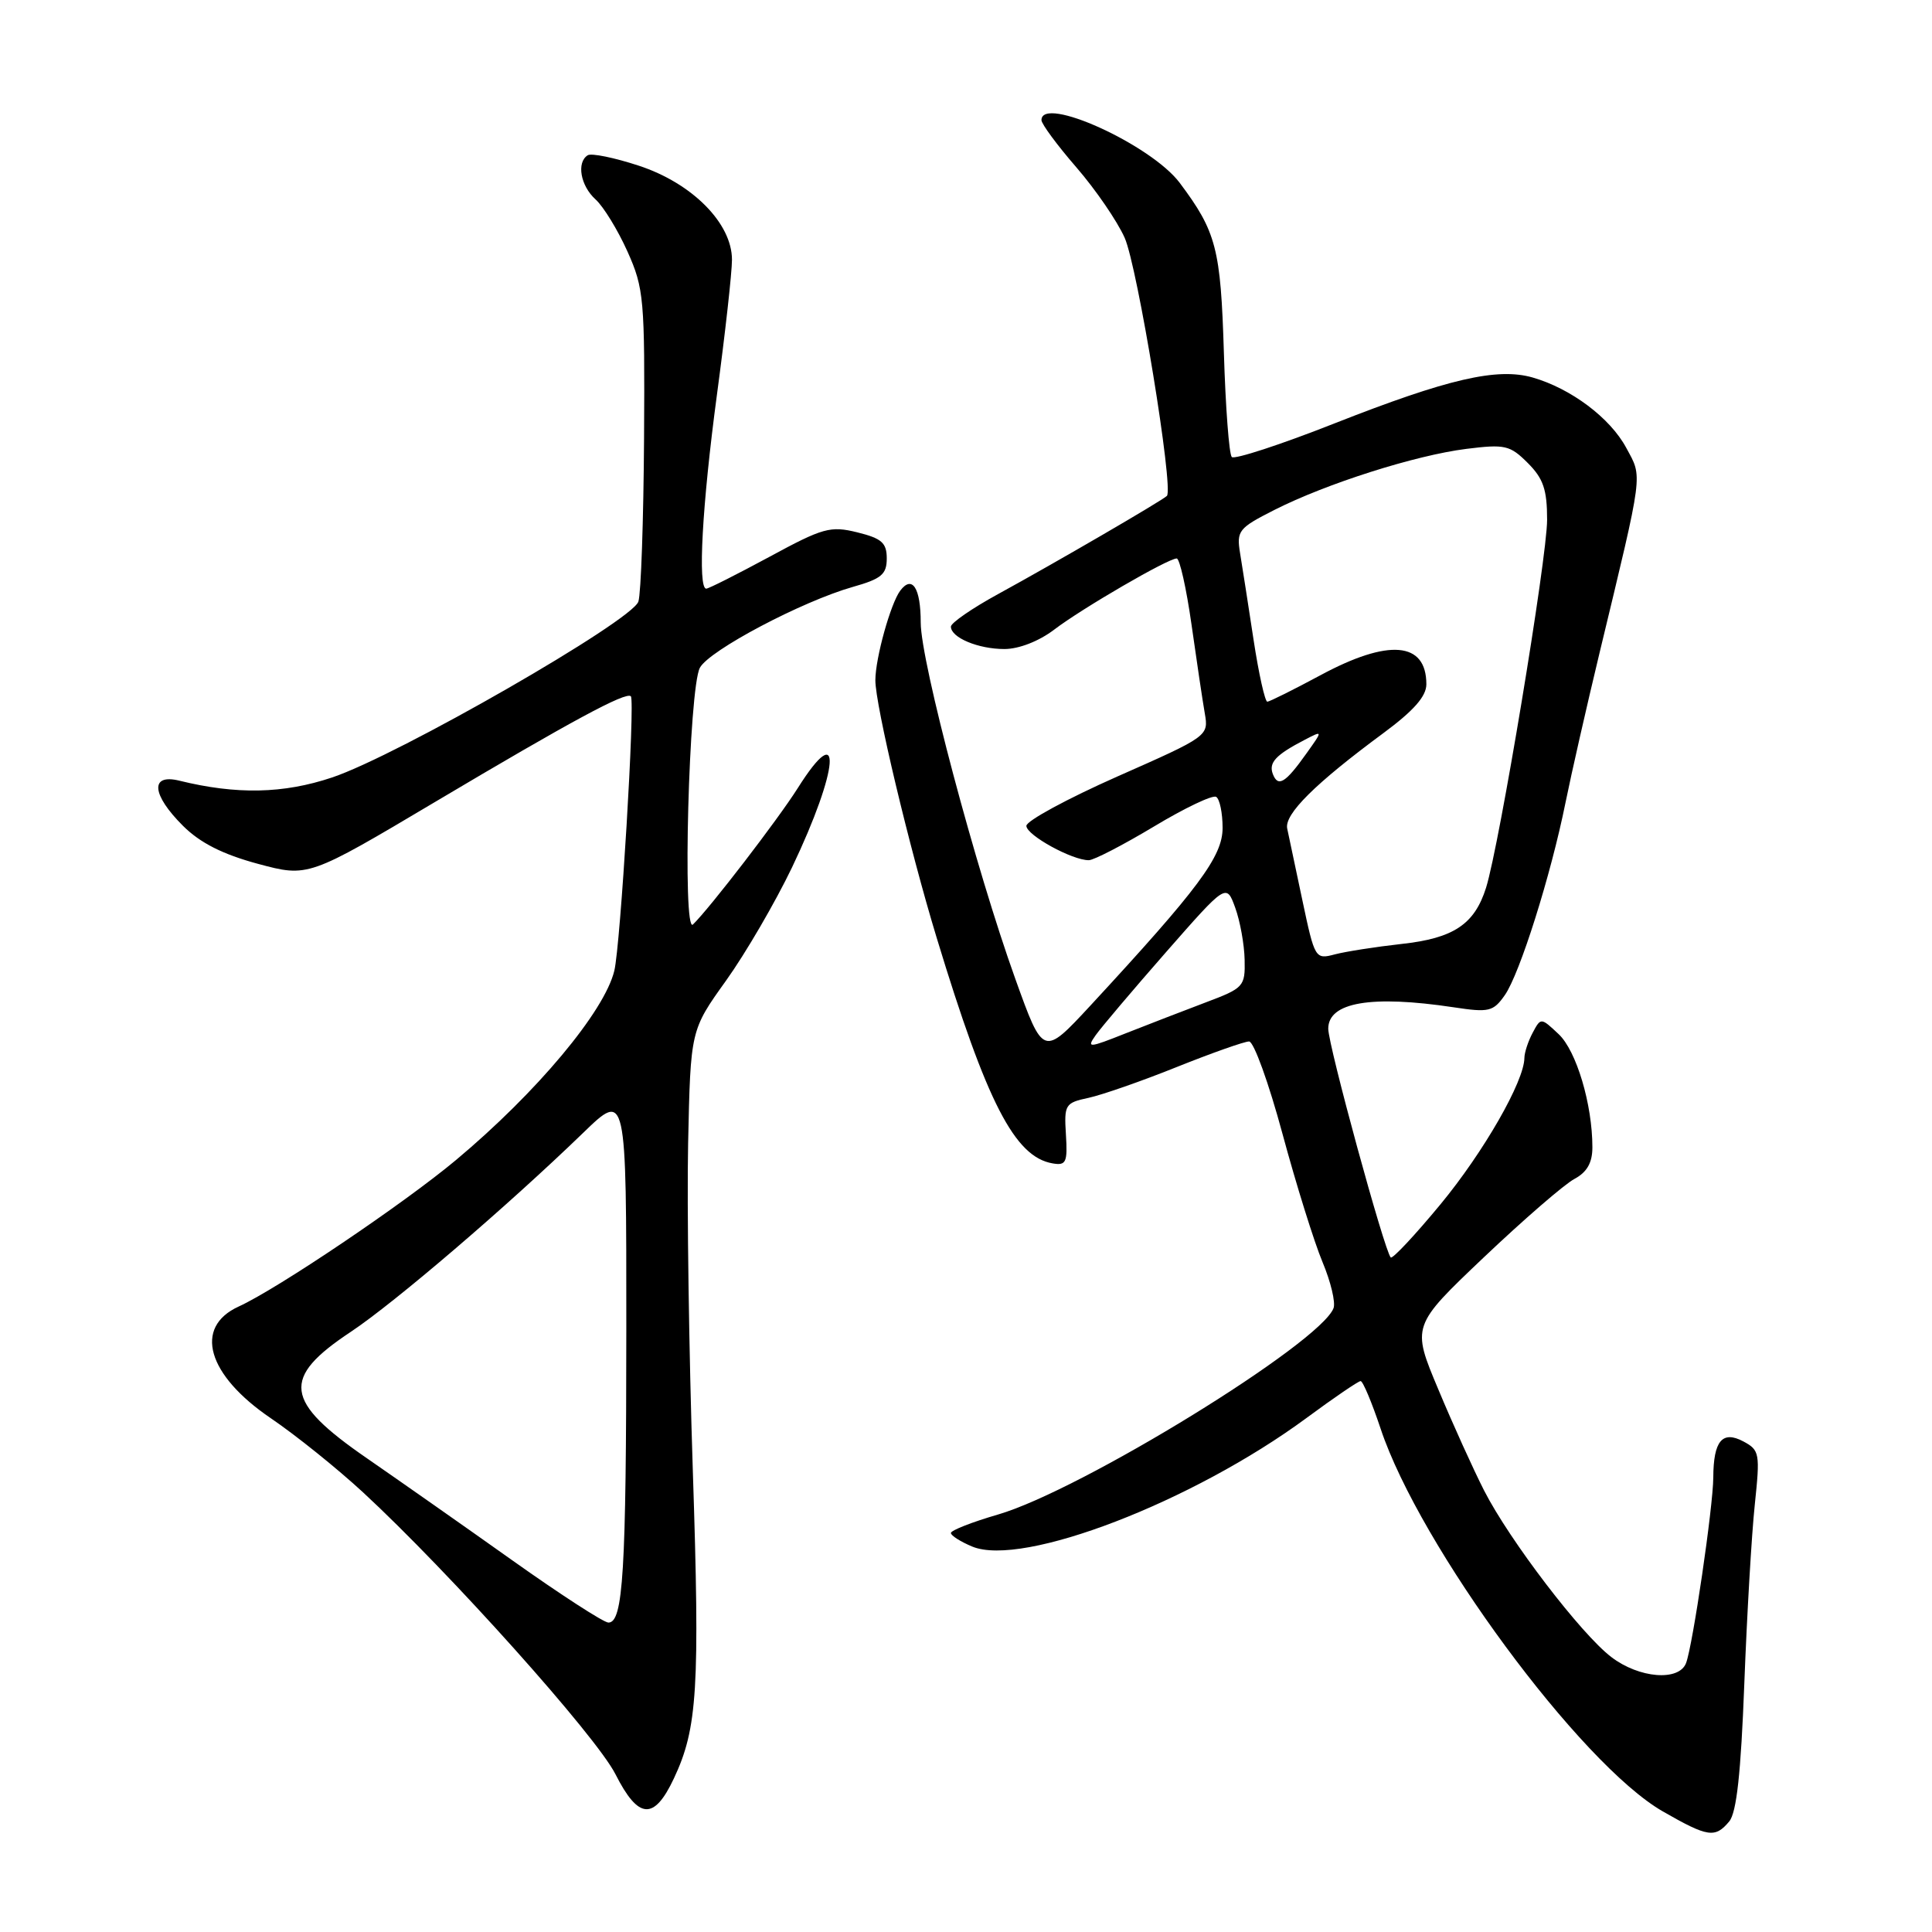 <?xml version="1.0" encoding="UTF-8" standalone="no"?>
<!DOCTYPE svg PUBLIC "-//W3C//DTD SVG 1.1//EN" "http://www.w3.org/Graphics/SVG/1.1/DTD/svg11.dtd" >
<svg xmlns="http://www.w3.org/2000/svg" xmlns:xlink="http://www.w3.org/1999/xlink" version="1.1" viewBox="0 0 256 256">
 <g >
 <path fill="currentColor"
d=" M 229.13 241.35 C 230.11 240.18 230.68 234.93 231.13 223.10 C 231.48 213.97 232.10 203.29 232.52 199.36 C 233.23 192.58 233.16 192.15 231.01 191.00 C 228.22 189.51 227.04 190.92 227.02 195.76 C 227.00 199.64 224.30 218.05 223.41 220.37 C 222.47 222.81 217.20 222.39 213.51 219.57 C 209.50 216.52 200.02 204.10 196.65 197.50 C 195.25 194.75 192.51 188.72 190.58 184.09 C 187.05 175.69 187.05 175.69 196.63 166.59 C 201.90 161.59 207.29 156.92 208.61 156.22 C 210.29 155.32 211.00 154.07 211.00 152.02 C 211.00 146.33 208.88 139.24 206.53 137.03 C 204.18 134.82 204.17 134.82 203.09 136.84 C 202.49 137.96 202.00 139.46 201.99 140.18 C 201.97 143.28 196.58 152.67 190.87 159.58 C 187.48 163.68 184.51 166.85 184.28 166.62 C 183.45 165.78 176.00 138.52 176.00 136.31 C 176.00 132.80 181.70 131.83 192.61 133.47 C 197.29 134.18 197.86 134.05 199.39 131.87 C 201.37 129.06 205.50 115.97 207.44 106.34 C 208.20 102.58 210.23 93.65 211.95 86.50 C 217.83 62.09 217.66 63.38 215.48 59.33 C 213.35 55.37 208.16 51.48 203.08 50.02 C 198.38 48.68 191.86 50.19 176.86 56.09 C 169.72 58.91 163.58 60.91 163.22 60.56 C 162.86 60.20 162.39 53.96 162.17 46.70 C 161.75 32.94 161.17 30.71 156.32 24.23 C 152.52 19.17 138.00 12.57 138.00 15.92 C 138.00 16.42 140.08 19.24 142.62 22.17 C 145.16 25.10 148.04 29.30 149.02 31.50 C 150.73 35.33 155.55 64.78 154.62 65.71 C 154.00 66.33 139.82 74.58 132.25 78.72 C 128.81 80.60 126.00 82.54 126.00 83.03 C 126.00 84.49 129.62 86.00 133.09 86.00 C 135.01 86.00 137.67 84.96 139.67 83.44 C 143.36 80.62 154.76 74.00 155.92 74.00 C 156.31 74.00 157.20 77.94 157.88 82.75 C 158.56 87.56 159.35 92.86 159.64 94.52 C 160.16 97.52 160.10 97.57 148.08 102.88 C 141.44 105.82 136.00 108.77 136.00 109.43 C 136.00 110.66 142.10 114.01 144.28 113.98 C 144.95 113.97 148.83 111.96 152.90 109.52 C 156.97 107.07 160.68 105.30 161.15 105.59 C 161.62 105.88 162.00 107.73 162.00 109.70 C 162.00 113.48 158.86 117.70 144.48 133.25 C 138.23 139.99 138.23 139.99 134.55 129.75 C 129.30 115.16 122.00 87.66 122.00 82.49 C 122.00 77.91 120.88 76.16 119.29 78.26 C 118.02 79.94 116.00 87.18 115.99 90.12 C 115.97 93.36 120.48 112.32 124.13 124.31 C 130.76 146.12 134.46 153.32 139.50 154.16 C 141.27 154.46 141.47 154.01 141.24 150.33 C 140.99 146.36 141.14 146.13 144.24 145.47 C 146.03 145.08 151.30 143.25 155.94 141.38 C 160.59 139.52 164.89 138.00 165.51 138.00 C 166.13 138.00 168.12 143.51 169.94 150.25 C 171.76 156.99 174.15 164.63 175.24 167.23 C 176.33 169.83 176.99 172.58 176.70 173.34 C 174.91 178.00 143.26 197.47 132.25 200.68 C 128.81 201.68 126.00 202.78 126.00 203.13 C 126.00 203.47 127.27 204.28 128.83 204.93 C 135.50 207.69 158.02 199.02 173.12 187.89 C 176.76 185.20 179.99 183.00 180.29 183.00 C 180.59 183.00 181.78 185.84 182.94 189.31 C 188.11 204.85 209.43 233.77 220.33 240.02 C 226.31 243.45 227.26 243.59 229.13 241.35 Z  M 89.29 235.66 C 92.43 229.00 92.75 223.73 91.80 194.78 C 91.29 179.23 91.01 159.75 91.18 151.50 C 91.50 136.50 91.50 136.50 96.21 129.93 C 98.80 126.31 102.73 119.56 104.95 114.93 C 111.22 101.80 111.71 94.91 105.70 104.44 C 103.05 108.63 94.06 120.32 91.82 122.50 C 90.40 123.88 91.28 91.17 92.74 88.48 C 93.98 86.17 106.28 79.68 113.00 77.77 C 116.79 76.70 117.50 76.11 117.50 74.00 C 117.50 71.93 116.84 71.34 113.60 70.54 C 110.03 69.66 109.06 69.93 101.94 73.79 C 97.66 76.10 93.90 78.00 93.58 78.00 C 92.43 78.00 93.04 66.93 94.99 52.36 C 96.09 44.19 96.99 36.11 96.99 34.42 C 97.00 29.60 91.72 24.27 84.63 21.95 C 81.41 20.89 78.37 20.27 77.88 20.57 C 76.37 21.51 76.91 24.61 78.91 26.42 C 79.96 27.37 81.86 30.47 83.14 33.32 C 85.33 38.21 85.45 39.61 85.34 58.12 C 85.27 68.91 84.94 78.63 84.59 79.71 C 83.78 82.26 52.71 100.11 44.00 103.02 C 37.56 105.18 31.34 105.31 23.75 103.44 C 19.85 102.49 20.09 105.29 24.25 109.43 C 26.52 111.69 29.51 113.20 34.17 114.46 C 40.84 116.25 40.84 116.25 57.67 106.25 C 75.68 95.55 82.95 91.62 83.59 92.26 C 84.18 92.84 82.22 125.24 81.40 128.63 C 80.10 134.03 71.11 144.77 60.42 153.71 C 53.52 159.48 36.73 170.80 31.63 173.12 C 25.62 175.86 27.44 182.19 35.88 187.92 C 39.18 190.16 44.68 194.58 48.10 197.74 C 59.59 208.37 78.97 230.01 81.55 235.09 C 84.59 241.10 86.66 241.25 89.29 235.66 Z  M 145.19 137.16 C 145.91 136.14 150.10 131.19 154.50 126.17 C 162.50 117.05 162.50 117.05 163.67 120.27 C 164.32 122.05 164.88 125.16 164.92 127.18 C 165.00 130.72 164.80 130.93 159.75 132.83 C 156.86 133.92 152.11 135.76 149.19 136.91 C 144.21 138.89 143.96 138.90 145.19 137.16 Z  M 172.58 119.33 C 171.67 115.02 170.76 110.72 170.56 109.78 C 170.17 107.88 174.26 103.82 183.32 97.13 C 187.32 94.17 189.00 92.27 189.00 90.67 C 189.00 85.02 184.00 84.60 174.95 89.48 C 171.40 91.39 168.24 92.96 167.93 92.98 C 167.62 92.99 166.79 89.29 166.10 84.75 C 165.41 80.21 164.61 75.07 164.32 73.32 C 163.83 70.33 164.11 69.98 168.86 67.57 C 175.77 64.07 187.54 60.33 194.29 59.48 C 199.42 58.84 200.08 58.99 202.44 61.35 C 204.50 63.41 205.00 64.88 205.00 68.87 C 205.00 73.93 198.69 111.94 196.91 117.63 C 195.38 122.48 192.61 124.33 185.70 125.08 C 182.29 125.46 178.32 126.08 176.87 126.46 C 174.28 127.15 174.21 127.03 172.58 119.33 Z  M 168.66 102.57 C 168.08 101.05 169.04 100.02 172.90 98.02 C 175.30 96.77 175.30 96.77 173.10 99.85 C 170.33 103.75 169.35 104.35 168.66 102.57 Z  M 67.88 206.75 C 61.49 202.21 52.83 196.14 48.65 193.25 C 37.62 185.65 37.23 182.61 46.49 176.47 C 52.31 172.60 67.23 159.82 77.25 150.13 C 83.00 144.56 83.00 144.56 82.99 176.03 C 82.98 208.31 82.57 215.00 80.62 215.00 C 80.00 215.00 74.27 211.29 67.88 206.75 Z "/>
</g>
</svg>